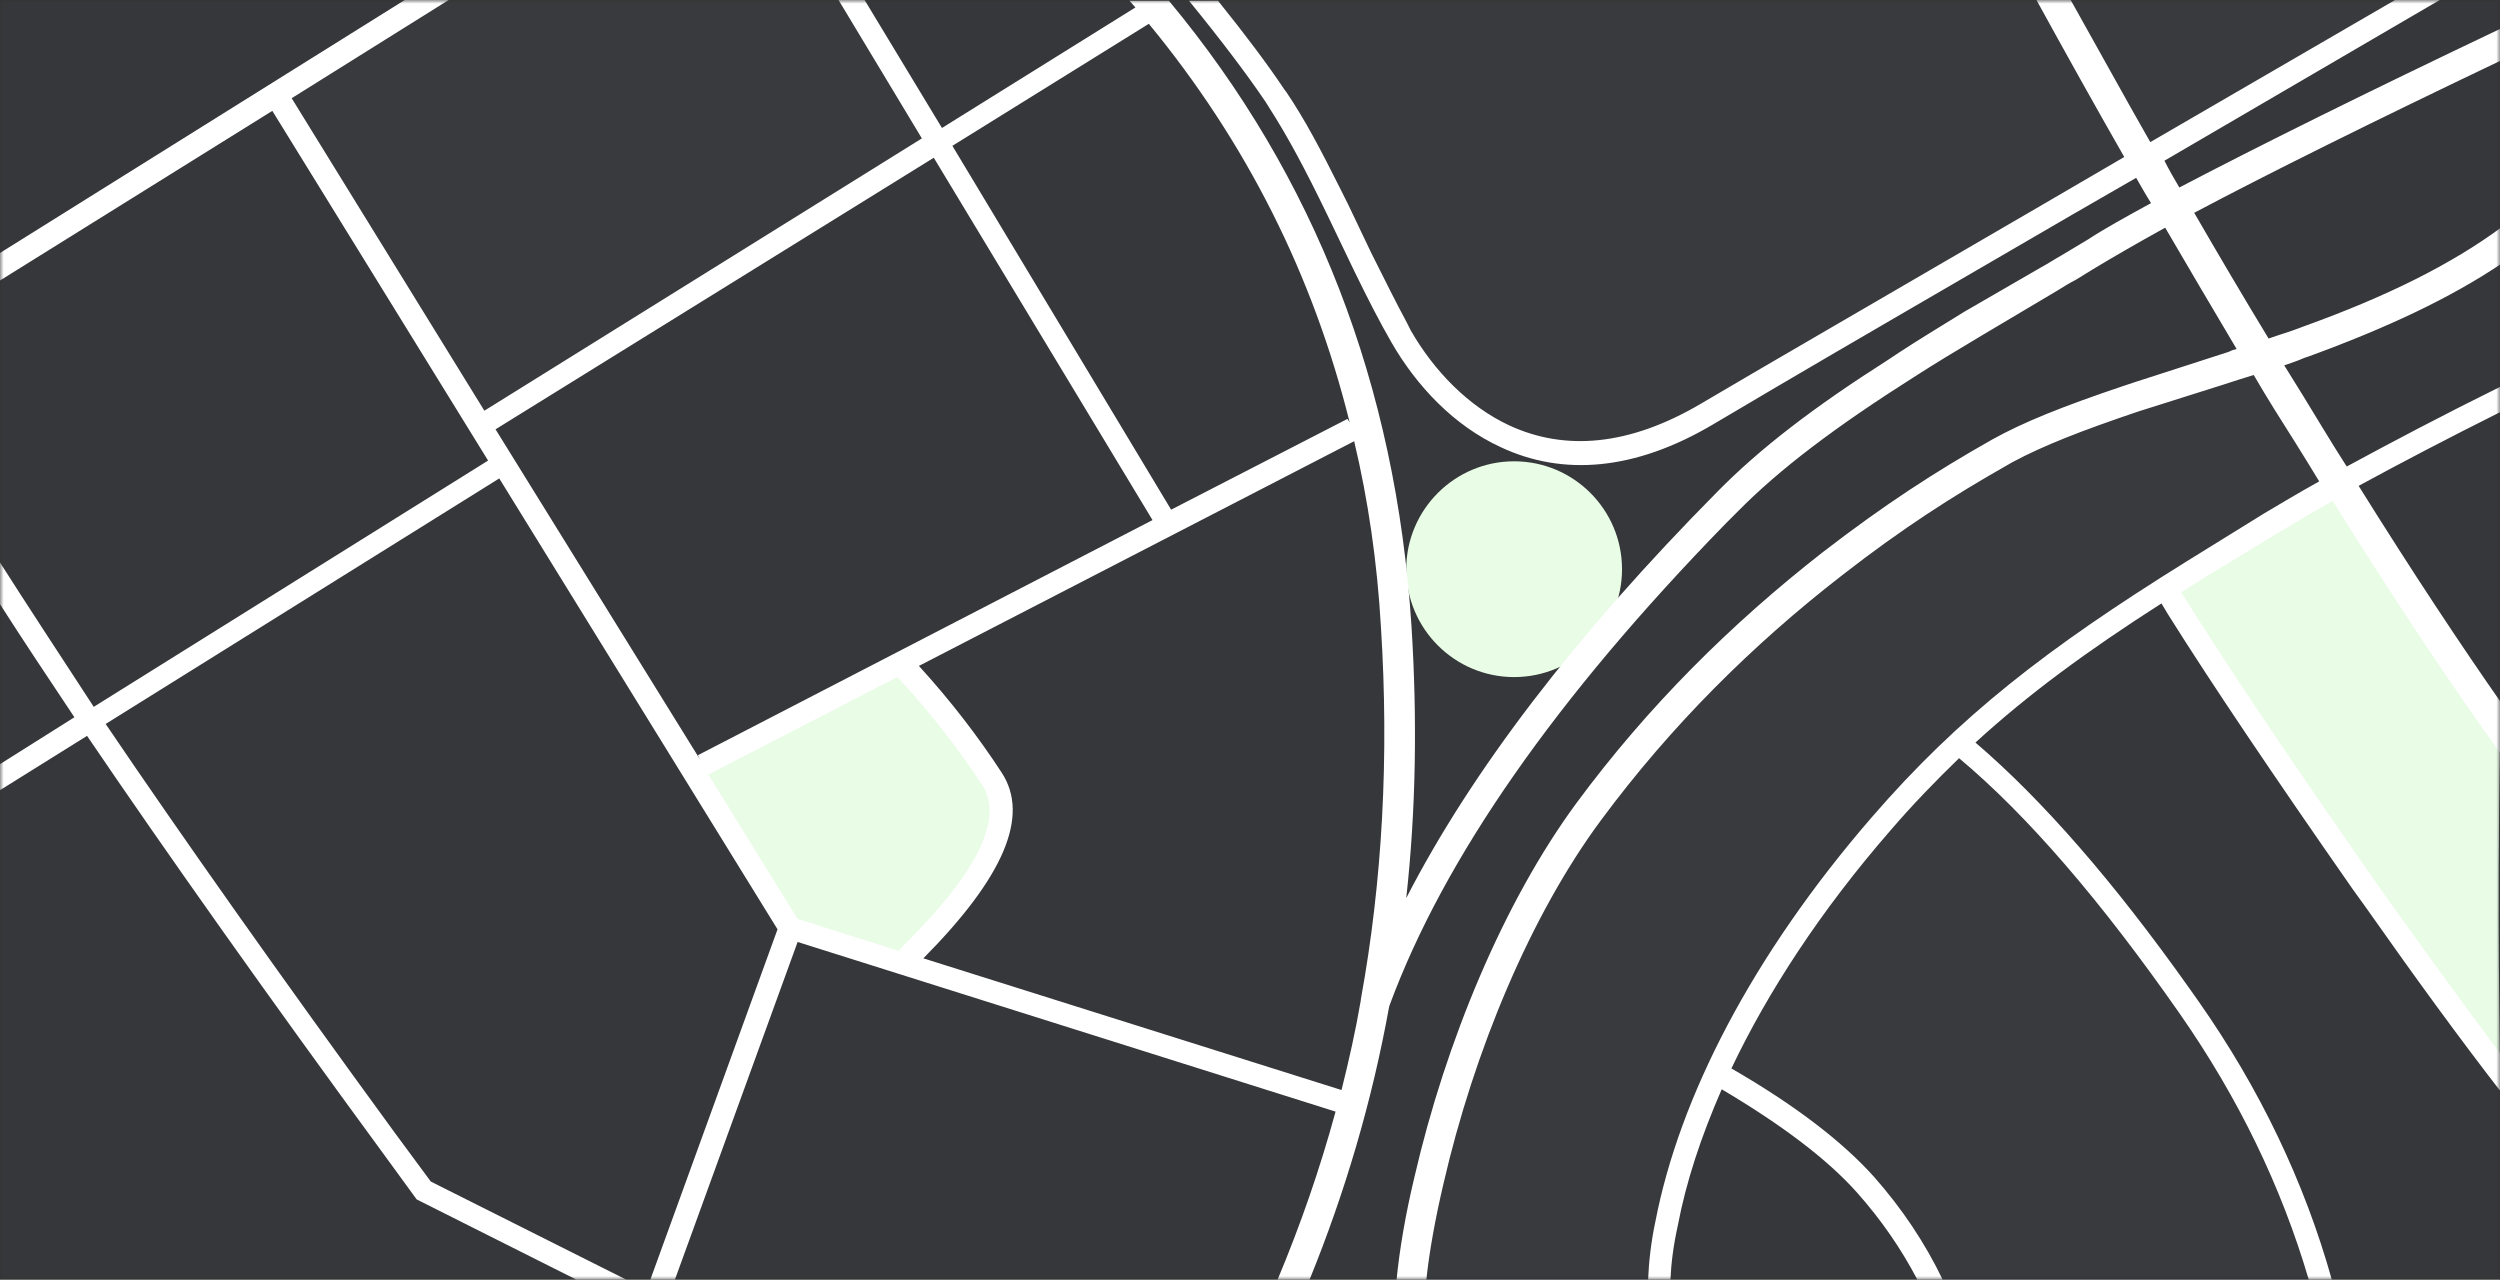 <?xml version="1.0" encoding="UTF-8"?>
<svg width="336px" height="172px" viewBox="0 0 336 172" version="1.1" xmlns="http://www.w3.org/2000/svg" xmlns:xlink="http://www.w3.org/1999/xlink">
    <rect x="0" y="0" width="336" height="172" fill="#333333" stroke="none"/>
    <title>img_location_map</title>
    <defs>
        <rect id="path-1" x="0" y="0" width="336" height="172"></rect>
    </defs>
    <g id="img_location_map" stroke="none" stroke-width="1" fill="none" fill-rule="evenodd">
        <mask id="mask-2" fill="white">
            <use xlink:href="#path-1"></use>
        </mask>
        <g id="蒙版"></g>
        <g mask="url(#mask-2)">
            <g transform="translate(-7, -6)">
                <g id="编组" stroke-width="1" fill="none" fill-rule="evenodd">
                    <polygon id="路径" fill="#596080" fill-rule="nonzero" opacity="0.1" points="0 178.5 346 178.5 348 0.5 2 0.5"></polygon>
                    <g opacity="0.05" transform="translate(44, 6)" fill="#596080" fill-rule="nonzero">
                        <polygon id="路径" points="21.4 0 0.1 13.4 27.1 56.6 88.2 18.5 76.6 0"></polygon>
                        <path d="M164.7,58.5 C172.1,63.1 184.2,60.7 201,51.2 L288,0 L125.6,0 C133.2,10.6 138.1,18.3 140.3,23.2 C149.8,44 157.4,54 164.7,58.5 Z" id="路径"></path>
                        <path d="M266.5,47.8 C241.8,53.2 218.4,66.2 196.1,86.5 C178.1,103 164.3,122.2 156.5,145.6 C154.7,151.1 152.7,160.2 151,172 L185,172 C184.5,167.7 186.8,158.1 193.1,144 C193.1,144 193.1,144 193.1,144 L193.1,144 C193.1,144 193.1,144 193.1,144 C199.6,146.9 205.7,151.4 211.4,157.3 C216.8,163 223,172 223,172 C223,172 224,172 226,172 L275,172 C275.8,170.1 271.9,161.5 263,144 C258.3,134.6 246.1,120.6 240,113.2 C236.7,109.2 231.9,104.7 225.7,99.7 C239,88.3 256.4,76.3 277.9,64 L266.5,47.8 Z M207.6,119.3 C203.7,124.6 199,132.6 193.5,143.2 L193.6,142.9 C195.1,139.5 196.9,135.9 198.8,131.9 C203.8,121.7 212.6,111 225.3,100 L225.6,99.7 C217.7,107.3 211.6,113.8 207.6,119.3 Z" id="形状"></path>
                    </g>
                    <g id="SVGID_1_-link" transform="translate(100, 68)" fill="#E9FCE6">
                        <path d="M28.1,66.4 C30.1,65.9 33.1,62.9 37.3,57.5 C40.2,52.6 41.6,48.8 41.6,46.2 C41.6,43.6 37.1,37.2 28.1,27.1 L9.3,37.5 L0.5,41.6 L12.5,61.4 C21.6,65.1 26.8,66.7 28.1,66.4 Z M243,83 C243,77 242.6,63.5 243,37 L221.9,3.5 L198.4,18.3 C228.3,63.8 241,80 243,83 Z M110.5,29 C118.5,29 125,22.5 125,14.5 C125,6.5 118.5,0 110.5,0 C102.5,0 96,6.5 96,14.5 C96,22.5 102.5,29 110.5,29 Z" id="SVGID_1_"></path>
                    </g>
                </g>
                <path d="M58.7,161.3 L63,167.2 L84.5,178 L91.2,178 L64.9,164.8 L60.1,158.3 C44.7,137.2 31.7,118.8 21.2,103.3 L74.1,70.3 L111.5,130.9 L94.4,178 L97.7,178 L114.2,132.6 L186.5,155.4 C184.4,163.1 181.8,170.6 178.7,178 L183,178 C187.8,166.2 191.4,154 193.7,141.3 L193.8,141 C201.1,121.3 216.1,99.8 238.9,76.4 L240.5,74.8 C246.2,69 253.8,63.3 264.2,56.7 C267,54.9 269.8,53.2 273.5,51 L283.6,45 C284.4,44.5 285.2,44 286,43.6 L288.6,42 C291.1,40.5 294.2,38.7 298,36.6 C301.2,42.1 304.4,47.5 307.6,52.9 C307.2,53 306.9,53.1 306.5,53.3 L293.8,57.4 L292.3,57.9 C284.3,60.6 279,62.7 274.7,65.1 C267.1,69.4 260.3,73.8 252,80.2 C239.7,89.8 228.5,100.9 218.9,113.9 C209.1,127.2 201.3,146 197.1,164.2 C195.9,169.2 195.1,173.9 194.7,178 L198.7,178 C199.1,174.2 199.9,169.8 201,165.1 C205.1,147.3 212.7,129 222.2,116.2 C231.6,103.5 242.6,92.6 254.6,83.3 C262.7,77 269.4,72.7 276.8,68.5 L277.5,68.1 C281.6,65.9 286.7,63.9 294.4,61.3 L305.8,57.7 C307.3,57.2 308.6,56.8 309.9,56.4 C311.7,59.5 313.6,62.5 315.5,65.5 L317.3,68.4 C317.8,69.2 318.2,69.9 318.7,70.7 C316,72.2 313.5,73.7 311.3,75 L300.8,81.5 C282,93.2 270.3,102.3 258.6,115.8 C242.4,134.5 232.7,153.6 229.5,170.1 C228.9,172.9 228.6,175.6 228.5,178.1 L231.5,178.1 C231.6,175.8 231.9,173.4 232.5,170.7 C233.6,164.9 235.6,158.8 238.4,152.4 C246.5,157.2 252.6,161.8 256.6,166.3 C259.8,169.9 262.5,173.8 264.7,178 L268.1,178 C265.7,173 262.6,168.4 258.9,164.2 C254.6,159.4 248.2,154.5 239.7,149.6 C244.6,139.3 251.7,128.4 261,117.7 C264,114.2 267.1,111 270.3,107.9 C279.5,115.6 289.4,127.1 300,142.3 C307.8,153.5 313.6,165.4 317.3,178 L320.4,178 C316.7,164.8 310.7,152.3 302.5,140.6 L301.3,138.9 C291.1,124.5 281.5,113.5 272.5,105.8 C279.6,99.3 287.5,93.5 297.5,87.1 L298.4,88.6 C304.3,98 312.6,110.3 323.2,125.5 L325,128 C331.4,137.1 337.5,145.5 343.4,153.1 L343.4,148.1 C338.1,141 332.5,133.3 326.6,125 L323.4,120.4 C313.6,106.3 305.9,94.8 300.4,86 L300.1,85.6 C300.6,85.3 301.1,85 301.6,84.7 L303.5,83.5 L312.7,77.9 C315,76.5 317.6,75 320.5,73.3 C329.3,87.4 337,98.9 343.4,107.7 L343.4,100.8 C337.8,92.8 331.3,83 324,71.3 C329.5,68.3 336,64.9 343.4,61.2 L343.4,57.8 C335.3,61.8 328.3,65.5 322.4,68.7 C321.3,67 320.2,65.2 319.1,63.4 C317.4,60.6 315.7,57.8 314,55.1 C314.9,54.8 315.8,54.5 316.7,54.1 L317.3,53.9 C327.7,50.1 336.3,46.1 343.4,41.3 L343.4,36.4 C336.4,41.6 327.6,45.9 316.8,49.8 L316,50.1 C314.7,50.6 313.3,51 311.9,51.5 C308.5,45.9 305.2,40.3 301.9,34.6 C311.9,29.3 325.8,22.4 343.4,14 L343.4,9.7 C324.9,18.5 310.4,25.7 299.9,31.2 C299.2,30 298.5,28.8 297.9,27.6 L334.9,6 L328.9,6 L296,25.1 C292.4,18.8 288.9,12.4 285.3,6 L280.7,6 C284.6,13.1 288.5,20.1 292.5,27.1 L281.7,33.4 C258.7,46.8 243.3,55.7 235.7,60.2 C225.9,66 217.3,66.6 209.9,63.2 C204.3,60.6 199.7,55.8 196.6,50.4 L196.1,49.4 C194.7,46.8 193.3,44 191.3,40 L188.2,33.5 L187.2,31.5 C184.5,26.1 182.4,22.1 179.9,18.4 L179.6,18 C177.4,14.7 174.4,10.7 170.7,6.1 L166.8,6.1 C171.2,11.5 174.6,16 177.1,19.7 L177.6,20.5 C180.1,24.4 182.4,28.7 185.4,34.9 L189,42.4 C191,46.5 192.4,49.2 194,52 C197.4,57.9 202.4,63.2 208.7,66.1 C217,70 226.7,69.3 237.3,63 L245.6,58.1 C254.6,52.8 267.9,45.1 285.6,34.8 L294.1,29.9 C294.8,31.1 295.4,32.2 296.1,33.3 C292.8,35.1 289.9,36.7 287.6,38.2 L284.1,40.3 C283.2,40.8 282.3,41.4 281.2,42 L271,47.9 C267.6,50 264.8,51.7 262.2,53.4 L260.7,54.4 C250.8,60.7 243.5,66.3 237.8,72.1 C218.7,91.4 204.8,109.6 196,126.7 C197.3,114.9 197.5,102.7 196.7,90.1 C194.6,57.8 183.8,29.8 164.1,6.1 L158.8,6.1 C159.1,6.4 159.3,6.7 159.6,7 L133.6,23.2 L123.2,6 L119.7,6 L130.9,24.6 L72.1,61.2 L46.2,19.2 L67.3,6 L61.4,6 L7,40 L7,43.7 L43.6,20.9 L72.6,67.9 L19.6,101 C14.9,93.8 10.7,87.4 7,81.6 L7,87.2 C10,91.9 13.4,97 17,102.4 L7,108.7 L7,112.2 L18.7,104.9 C29.5,120.8 42.8,139.6 58.7,161.3 Z M127.8,133.8 L114.2,129.5 L102.2,110.1 L127.6,97 L127.7,97.1 C132,101.7 135.7,106.5 139,111.5 C141.9,115.9 138.5,123.2 128.3,133.2 L127.8,133.8 Z M192.6,90.3 C193.7,107.7 192.8,124.4 189.9,140.3 L189.9,140.4 L189.9,140.4 C189.2,144.5 188.3,148.5 187.3,152.5 L131.1,134.8 C141.8,124 145.5,115.7 141.6,109.8 C138.4,104.9 134.7,100.1 130.5,95.5 L189,65.3 C190.9,73.3 192.1,81.6 192.6,90.3 Z M161.4,9.2 C174.5,25.1 183.5,43 188.4,62.8 L188.1,62.3 L164.4,74.5 L135,25.6 L161.4,9.2 Z M132.5,27.2 L161.9,75.9 L100.8,107.5 L101.1,108.1 L73.6,63.7 L132.5,27.2 Z" id="形状" fill="#FFFFFF" fill-rule="nonzero"></path>
            </g>
        </g>
    </g>
</svg>
